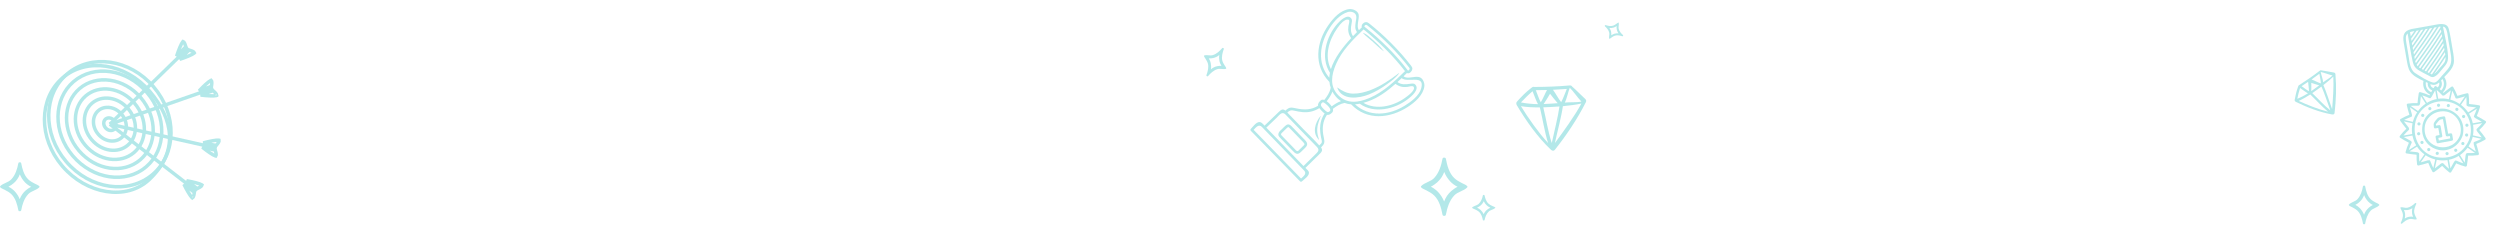 <svg width="1075" height="99" viewBox="0 0 1075 99" fill="none" xmlns="http://www.w3.org/2000/svg">
<g opacity="0.3">
<path d="M26.931 33.471L26.932 33.471C37.232 24.656 53.995 27.097 64.361 39.251C69.574 45.363 72.665 51.895 72.904 58.343C73.142 64.763 70.557 71.214 64.191 77.21L64.66 77.708L64.191 77.21C54.365 86.466 37.179 83.585 26.788 71.406C16.423 59.252 16.63 42.284 26.931 33.471Z" stroke="#00B2B5" stroke-width="1.5"/>
<path d="M66.037 37.328C76.264 49.318 75.961 66.161 65.654 74.982C55.347 83.803 38.689 81.474 28.462 69.484C18.234 57.494 18.537 40.65 28.844 31.83C39.151 23.009 55.809 25.338 66.037 37.328Z" stroke="#00B2B5" stroke-width="1.5"/>
<path d="M63.179 39.771C71.868 49.957 71.596 64.244 62.866 71.714C54.136 79.185 40.005 77.225 31.316 67.039C22.627 56.853 22.899 42.566 31.629 35.095C40.359 27.624 54.49 29.585 63.179 39.771Z" stroke="#00B2B5" stroke-width="1.5"/>
<path d="M60.548 42.02C67.821 50.546 67.577 62.479 60.299 68.707C53.021 74.936 41.215 73.314 33.942 64.789C26.67 56.263 26.913 44.33 34.191 38.102C41.469 31.873 53.276 33.495 60.548 42.02Z" stroke="#00B2B5" stroke-width="1.5"/>
<path d="M57.818 44.357C63.617 51.156 63.403 60.644 57.633 65.581C51.863 70.519 42.474 69.251 36.674 62.452C30.875 55.653 31.089 46.165 36.859 41.228C42.629 36.29 52.018 37.558 57.818 44.357Z" stroke="#00B2B5" stroke-width="1.5"/>
<path d="M55.071 46.718C59.385 51.776 59.2 58.796 54.952 62.431C50.704 66.066 43.752 65.153 39.438 60.096C35.124 55.038 35.309 48.018 39.556 44.383C43.804 40.748 50.756 41.66 55.071 46.718Z" stroke="#00B2B5" stroke-width="1.5"/>
<path d="M52.273 49.107C55.081 52.4 54.926 56.919 52.221 59.233C49.516 61.548 45.035 60.997 42.227 57.704C39.419 54.412 39.574 49.893 42.279 47.578C44.984 45.263 49.464 45.815 52.273 49.107Z" stroke="#00B2B5" stroke-width="1.5"/>
<path d="M49.096 51.824C50.196 53.116 50.076 54.797 49.122 55.614C48.168 56.43 46.492 56.288 45.393 54.998C44.293 53.707 44.413 52.026 45.367 51.209C46.323 50.392 47.998 50.535 49.096 51.824Z" stroke="#00B2B5" stroke-width="1.5"/>
<path d="M75.938 24.153C76.142 23.543 76.369 22.886 76.609 22.23C77.057 21.006 77.542 19.808 77.997 18.925C78.227 18.48 78.432 18.148 78.604 17.938C78.653 17.878 78.692 17.836 78.722 17.808C78.792 17.834 78.889 17.898 79.015 18.045C79.205 18.268 79.384 18.599 79.54 18.98C79.692 19.353 79.805 19.733 79.88 20.023C79.888 20.056 79.896 20.088 79.904 20.118L75.938 24.153ZM78.782 17.758C78.782 17.758 78.782 17.759 78.78 17.76C78.782 17.759 78.783 17.758 78.782 17.758Z" stroke="#00B2B5" stroke-width="1.5"/>
<path d="M77.281 25.504L81.312 21.53C81.342 21.537 81.373 21.545 81.405 21.554C81.695 21.629 82.074 21.742 82.447 21.894C82.827 22.05 83.157 22.229 83.38 22.419C83.527 22.546 83.591 22.644 83.617 22.715C83.589 22.745 83.546 22.785 83.486 22.835C83.276 23.006 82.945 23.212 82.501 23.442C81.62 23.898 80.424 24.383 79.201 24.832C78.546 25.073 77.89 25.3 77.281 25.504ZM83.666 22.655C83.666 22.655 83.665 22.656 83.664 22.658C83.665 22.656 83.666 22.655 83.666 22.655Z" stroke="#00B2B5" stroke-width="1.5"/>
<path d="M80.988 20.516L47.25 53.41" stroke="#00B2B5" stroke-width="1.5" stroke-miterlimit="10"/>
<path d="M85.618 39.082C86.061 38.615 86.546 38.115 87.042 37.621C87.965 36.702 88.911 35.822 89.696 35.217C90.092 34.911 90.418 34.698 90.663 34.58C90.732 34.547 90.786 34.526 90.825 34.512C90.878 34.566 90.939 34.666 90.991 34.853C91.07 35.137 91.092 35.512 91.072 35.924C91.052 36.326 90.993 36.718 90.939 37.014C90.933 37.047 90.927 37.079 90.921 37.109L85.618 39.082ZM90.9 34.493C90.9 34.493 90.899 34.493 90.897 34.493L90.9 34.493Z" stroke="#00B2B5" stroke-width="1.5"/>
<path d="M86.268 40.875L91.599 38.986C91.623 39.005 91.648 39.025 91.674 39.047C91.905 39.238 92.201 39.501 92.474 39.797C92.753 40.099 92.976 40.401 93.097 40.668C93.177 40.845 93.194 40.961 93.188 41.036C93.149 41.051 93.094 41.07 93.019 41.089C92.756 41.155 92.369 41.201 91.869 41.221C90.879 41.26 89.59 41.193 88.293 41.081C87.597 41.02 86.907 40.948 86.268 40.875ZM93.257 41.003C93.257 41.003 93.256 41.004 93.254 41.005C93.256 41.004 93.257 41.003 93.257 41.003Z" stroke="#00B2B5" stroke-width="1.5"/>
<path d="M91.725 37.923L47.254 53.412" stroke="#00B2B5" stroke-width="1.5" stroke-miterlimit="10"/>
<path d="M92.944 62.559L87.4 61.444C88.022 61.281 88.696 61.111 89.376 60.953C90.645 60.658 91.91 60.408 92.897 60.306C93.394 60.255 93.783 60.246 94.053 60.274C94.129 60.282 94.186 60.293 94.226 60.302C94.243 60.376 94.243 60.493 94.188 60.679C94.106 60.962 93.928 61.292 93.695 61.631C93.466 61.963 93.211 62.265 93.009 62.487C92.986 62.512 92.965 62.536 92.944 62.559ZM94.3 60.325C94.3 60.325 94.299 60.325 94.297 60.324C94.299 60.325 94.3 60.325 94.3 60.325Z" stroke="#00B2B5" stroke-width="1.5"/>
<path d="M87.013 63.315L92.538 64.517C92.548 64.546 92.559 64.577 92.57 64.609C92.666 64.894 92.779 65.274 92.856 65.669C92.934 66.074 92.965 66.449 92.927 66.74C92.903 66.933 92.856 67.04 92.812 67.1C92.771 67.093 92.715 67.079 92.642 67.056C92.383 66.974 92.03 66.809 91.595 66.563C90.732 66.074 89.672 65.337 88.628 64.558C88.068 64.14 87.518 63.714 87.013 63.315ZM92.889 67.109C92.889 67.109 92.888 67.109 92.886 67.109L92.889 67.109Z" stroke="#00B2B5" stroke-width="1.5"/>
<path d="M93.207 63.684L47.254 53.412" stroke="#00B2B5" stroke-width="1.5" stroke-miterlimit="10"/>
<path d="M84.78 81.078L80.23 77.718C80.861 77.834 81.543 77.966 82.225 78.111C83.499 78.382 84.751 78.692 85.688 79.018C86.16 79.183 86.517 79.34 86.749 79.48C86.815 79.52 86.862 79.553 86.895 79.579C86.879 79.653 86.83 79.759 86.701 79.905C86.508 80.126 86.207 80.35 85.852 80.557C85.505 80.761 85.146 80.926 84.869 81.042C84.838 81.055 84.808 81.067 84.78 81.078ZM86.952 79.631C86.952 79.631 86.951 79.631 86.95 79.629C86.951 79.631 86.952 79.631 86.952 79.631Z" stroke="#00B2B5" stroke-width="1.5"/>
<path d="M79.088 79.25L83.582 82.681C83.579 82.712 83.576 82.745 83.572 82.779C83.538 83.078 83.481 83.47 83.383 83.861C83.283 84.26 83.153 84.613 82.996 84.861C82.893 85.024 82.805 85.101 82.74 85.138C82.706 85.113 82.661 85.077 82.605 85.025C82.405 84.841 82.155 84.542 81.865 84.134C81.289 83.325 80.64 82.208 80.024 81.059C79.693 80.444 79.376 79.825 79.088 79.25ZM82.807 85.178C82.807 85.178 82.806 85.178 82.804 85.177C82.806 85.178 82.807 85.178 82.807 85.178Z" stroke="#00B2B5" stroke-width="1.5"/>
<path d="M84.541 82.209L47.254 53.412" stroke="#00B2B5" stroke-width="1.5" stroke-miterlimit="10"/>
</g>
<g opacity="0.3">
<path d="M612.458 37.261C612.681 35.847 611.959 33.792 610.516 33.234C608.475 32.445 605.264 34.242 603.535 32.798C604.013 32.334 604.486 31.871 604.954 31.412C605.083 31.477 605.229 31.522 605.41 31.537C605.865 31.574 606.317 31.275 606.631 30.979C606.99 30.64 607.231 30.171 607.3 29.684C607.387 29.06 607.04 28.635 606.685 28.165C601.636 21.616 595.331 15.332 588.867 10.184C588.846 10.167 588.824 10.155 588.803 10.142C588.784 10.123 588.767 10.105 588.746 10.088C588.302 9.743 587.873 9.457 587.285 9.52C586.796 9.573 586.357 9.8 586.016 10.154C585.7 10.482 585.491 10.937 585.511 11.397C585.517 11.533 585.546 11.652 585.585 11.764C585.186 12.149 584.77 12.552 584.336 12.976C583.088 11.366 584.557 8.195 584.227 6.298C583.937 4.636 581.625 3.721 580.153 3.908C576.342 4.395 573.368 7.759 571.262 10.724C565.93 18.232 564.778 28.188 571.585 35.152C571.604 35.172 571.625 35.185 571.644 35.202C571.731 36.061 571.921 36.912 572.218 37.752C572.194 37.798 572.173 37.849 572.161 37.909C571.772 39.811 570.66 41.494 569.439 42.979C568.882 42.781 568.331 42.776 567.9 43.18C567.29 43.753 566.56 44.558 566.799 45.458C563.891 47.287 560.825 47.315 557.511 46.625C555.081 46.119 554.488 45.937 552.718 47.567C551.683 46.689 550.941 47.093 549.914 48.09C547.866 50.077 545.822 52.069 543.746 54.027C543.315 53.533 542.854 53.03 542.358 52.726C540.614 51.661 538.916 54.392 537.854 55.42C537.629 55.638 537.622 56.012 537.841 56.237C544.9 63.483 551.959 70.729 559.017 77.975C559.133 78.093 559.263 78.142 559.39 78.147C559.537 78.165 559.694 78.123 559.833 77.987C560.812 77.032 563.056 75.674 562.834 74.087C562.749 73.482 561.916 72.747 561.322 72.206C563.212 70.315 565.131 68.454 567.045 66.589C568.201 65.463 569.047 64.736 568.052 63.41C569.505 61.933 569.741 61.304 569.242 59.167C568.441 55.733 568.61 52.318 570.594 49.361C571.435 49.605 572.231 48.995 572.816 48.415C572.854 48.377 572.884 48.337 572.909 48.297C572.91 48.296 572.911 48.294 572.912 48.294C573.26 47.837 573.286 47.319 573.14 46.804C574.625 45.652 576.299 44.616 578.159 44.26C579.07 44.611 580.022 44.801 580.997 44.867C581.006 44.877 581.011 44.886 581.02 44.896C587.838 51.998 597.645 50.958 605.387 45.958C608.421 43.996 611.864 41.016 612.458 37.261ZM575.406 40.907C571.627 37.011 572.555 32.093 574.468 27.621C576.974 21.761 581.813 16.99 586.336 12.644C586.395 12.691 586.456 12.737 586.516 12.785C592.888 17.913 599.15 24.089 604.147 30.587C599.643 35.014 594.795 39.617 588.903 42.116C584.262 44.086 579.279 44.901 575.406 40.907ZM572.288 29.722C569.342 24.039 571.524 17.062 575.067 12.084C575.861 10.969 578.206 7.768 579.973 8.529C580.544 8.774 579.891 10.778 579.821 11.231C579.525 13.151 579.863 14.844 580.999 16.392C577.428 20.239 573.782 24.932 572.288 29.722ZM605.442 30.39C605.446 30.394 605.45 30.4 605.462 30.41C605.455 30.404 605.448 30.396 605.442 30.39ZM588.217 43.61C592.63 42.055 596.507 39.206 600.051 36.056C601.554 37.224 603.225 37.609 605.14 37.371C605.739 37.297 607.419 36.721 607.841 37.301C608.919 38.779 604.949 41.528 604.145 42.105C599.159 45.689 591.776 47.449 586.25 44.228C586.908 44.048 587.565 43.839 588.217 43.61ZM588.101 11.039C594.543 16.177 600.824 22.441 605.857 28.969C606.019 29.183 606.176 29.321 606.158 29.586C606.147 29.762 606.001 29.961 605.888 30.088C605.761 30.232 605.618 30.34 605.434 30.383C605.301 30.262 605.202 30.08 605.098 29.94C600.082 23.384 593.768 17.15 587.344 11.98C586.985 11.697 586.411 11.454 586.819 10.983C587.258 10.477 587.664 10.704 588.101 11.039ZM571.782 12.012C573.6 9.182 576.181 6.252 579.472 5.201C580.734 4.798 582.606 5.15 583.107 6.574C583.416 7.456 583.058 8.733 582.934 9.623C582.734 11.066 582.546 12.605 583.512 13.793C582.953 14.351 582.378 14.937 581.795 15.547C580.657 13.929 580.793 12.182 581.149 10.298C581.288 9.565 581.541 8.653 581.077 7.99C579.438 5.647 576.173 8.995 575.129 10.166C570.27 15.614 567.64 24.785 571.873 31.294C571.725 32.011 571.632 32.729 571.599 33.444C566.223 27.094 567.428 18.784 571.782 12.012ZM571.956 47.639C571.491 48.098 571.121 48.421 570.529 48.055C570.035 47.749 569.612 47.321 569.206 46.911C568.355 46.05 567.264 45.003 568.672 44.036C569.156 43.703 570.542 45.077 570.813 45.342C571.259 45.779 572.373 46.935 571.956 47.639ZM559.453 76.767C552.656 69.789 545.857 62.811 539.06 55.833C540.122 54.697 541.306 53.227 542.616 54.582C543.34 55.33 544.064 56.08 544.789 56.828C547.086 59.2 549.383 61.572 551.68 63.944C553.978 66.317 556.275 68.688 558.574 71.06C559.298 71.808 560.023 72.555 560.749 73.303C562.042 74.636 560.595 75.755 559.453 76.767ZM565.36 66.618C563.734 68.202 562.107 69.785 560.503 71.39C557.952 68.759 555.403 66.127 552.853 63.495C550.074 60.626 547.295 57.757 544.517 54.886C546.009 53.478 547.483 52.05 548.957 50.624C550.106 49.512 551.276 47.703 552.719 49.196C554.943 51.497 557.169 53.794 559.395 56.092C561.682 58.454 563.97 60.815 566.258 63.175C567.635 64.594 566.624 65.385 565.36 66.618ZM568.021 58.909C568.141 59.587 568.678 61.01 568.191 61.583C567.91 61.914 567.602 62.226 567.294 62.535C565.158 60.16 562.796 57.945 560.578 55.655C558.23 53.231 555.881 50.808 553.536 48.381C554.508 47.495 555.172 47.22 556.673 47.62C557.803 47.922 558.982 48.086 560.144 48.206C562.711 48.472 565.159 47.849 567.319 46.49C567.637 46.938 568.032 47.35 568.379 47.717C568.739 48.096 569.145 48.478 569.584 48.801C568.243 50.796 567.637 52.938 567.622 55.362C567.615 56.547 567.816 57.745 568.021 58.909ZM572.63 45.746C572.319 45.275 571.944 44.852 571.641 44.538C571.373 44.261 570.95 43.869 570.469 43.532C571.477 42.279 572.396 40.903 572.935 39.386C573.294 40.047 573.73 40.7 574.25 41.341C574.983 42.245 575.778 42.945 576.619 43.479C575.176 43.982 573.849 44.822 572.63 45.746ZM604.117 45.396C597.279 49.665 588.78 50.453 582.649 44.864C583.327 44.821 584.011 44.725 584.698 44.592C584.713 44.605 584.727 44.62 584.744 44.632C590.932 49.062 599.821 46.941 605.461 42.567C606.893 41.457 610.611 38.454 608.533 36.31C608.006 35.765 607.146 35.927 606.479 36.014C604.453 36.283 602.63 36.561 600.911 35.279C601.517 34.725 602.114 34.165 602.702 33.602C605.275 35.757 612.723 31.84 611.147 37.904C610.304 41.148 606.803 43.72 604.117 45.396Z" fill="#00B2B5"/>
<path d="M561.281 63.498C561.691 63.093 562.024 62.658 562.081 62.069C562.147 61.377 561.603 60.734 561.163 60.272C559.204 58.251 557.247 56.23 555.29 54.208C554.925 53.837 554.506 53.523 553.968 53.5C553.417 53.475 552.93 53.856 552.554 54.215C551.966 54.785 551.375 55.355 550.784 55.924C550.246 56.441 549.701 57.002 549.677 57.794C549.658 58.459 550.137 58.93 550.563 59.369C552.304 61.167 554.046 62.966 555.788 64.764C556.289 65.281 556.819 65.923 557.548 66.104C558.421 66.32 559.093 65.639 559.657 65.084C560.198 64.555 560.739 64.027 561.281 63.498ZM557.786 64.973C557.33 64.86 556.923 64.278 556.616 63.961C554.874 62.162 553.133 60.364 551.391 58.566C551.283 58.454 551.175 58.342 551.067 58.231C551.054 58.217 550.962 58.108 550.953 58.104C550.868 57.981 550.834 57.884 550.831 57.812C550.813 57.396 551.315 57.016 551.588 56.754C552.179 56.186 552.77 55.616 553.358 55.045C553.498 54.912 553.601 54.821 553.721 54.746C553.737 54.736 553.851 54.683 553.86 54.675C553.879 54.669 553.898 54.663 553.917 54.659C553.923 54.657 553.924 54.657 553.928 54.656C553.935 54.656 553.94 54.656 553.952 54.656C553.967 54.656 553.969 54.655 553.972 54.654C553.981 54.657 553.995 54.663 554.029 54.672C554.038 54.675 554.036 54.674 554.042 54.677C554.066 54.689 554.09 54.702 554.114 54.716C554.263 54.802 554.304 54.853 554.463 55.014C556.42 57.037 558.378 59.057 560.335 61.078C560.507 61.26 560.672 61.441 560.802 61.655C560.889 61.798 560.926 61.914 560.929 61.997C560.932 62.079 560.901 62.151 560.838 62.257C560.756 62.394 560.626 62.524 560.478 62.67C559.936 63.2 559.395 63.728 558.854 64.258C558.608 64.498 558.191 65.074 557.786 64.973Z" fill="#00B2B5"/>
<path d="M601.64 31.499C601.682 31.439 601.597 31.388 601.548 31.426C597.733 34.307 593.927 36.961 589.43 38.702C587.006 39.64 584.414 40.297 581.802 40.261C579.187 40.225 577.173 39.129 575.099 37.66C575.092 37.656 575.086 37.657 575.079 37.655C575.078 37.654 575.076 37.654 575.075 37.654C575.064 37.652 575.054 37.655 575.044 37.66C575.04 37.661 575.037 37.662 575.033 37.665C575.031 37.667 575.028 37.67 575.026 37.672C575.018 37.68 575.013 37.688 575.011 37.699C575.011 37.701 575.011 37.703 575.011 37.704C575.011 37.711 575.008 37.717 575.01 37.724C575.012 37.729 575.015 37.734 575.016 37.738C575.016 37.738 575.016 37.738 575.017 37.739L575.018 37.739C577.073 43.339 584.323 42.315 588.636 40.612C591.484 39.487 594.152 37.866 596.616 36.058C598.391 34.755 600.355 33.322 601.64 31.499Z" fill="#00B2B5"/>
<path d="M567.891 49.994C567.902 49.965 567.884 49.936 567.86 49.921C567.836 49.906 567.803 49.904 567.783 49.93C565.441 52.834 564.172 57.149 567.103 60.096C567.122 60.116 567.152 60.117 567.176 60.105C567.199 60.093 567.214 60.07 567.204 60.04C566.697 58.623 566.358 57.21 566.392 55.695C566.437 53.683 567.215 51.856 567.891 49.994Z" fill="#00B2B5"/>
<path d="M594.881 21.998C594.885 22.001 594.888 22.004 594.892 22.007C594.915 22.025 594.938 22.017 594.954 22.001C594.956 22 594.957 21.999 594.959 21.997C594.96 21.995 594.96 21.994 594.962 21.992C594.979 21.977 594.987 21.955 594.971 21.931C594.968 21.927 594.965 21.924 594.962 21.919C594.961 21.919 594.961 21.919 594.961 21.919C593.656 20.131 592.031 18.655 590.372 17.206C589.134 16.125 587.761 14.728 586.213 14.108C586.172 14.091 586.14 14.112 586.123 14.143C586.107 14.175 586.107 14.217 586.132 14.246C587.235 15.509 588.692 16.518 589.939 17.638C591.576 19.107 593.143 20.646 594.882 21.997C594.88 21.997 594.88 21.997 594.881 21.998Z" fill="#00B2B5"/>
</g>
<path opacity="0.3" d="M681.684 42.585C679.765 40.828 677.991 38.92 676.016 37.224C675.84 36.905 675.508 36.69 675.015 36.735C669.929 37.2 664.836 37.367 659.732 37.383C659.478 37.287 659.184 37.305 658.883 37.489C658.739 37.554 658.62 37.646 658.523 37.756C656.264 39.474 654.201 41.558 652.317 43.67C651.967 44.061 651.936 44.516 652.082 44.9C652.111 45 652.149 45.099 652.208 45.2C656.186 51.947 661.186 59.006 666.908 64.4C667.021 64.506 667.14 64.578 667.262 64.632C667.673 64.9 668.203 64.909 668.606 64.4C673.638 58.05 678.194 51.272 681.872 44.041C681.897 43.991 681.911 43.944 681.929 43.895C682.142 43.493 682.127 42.991 681.684 42.585ZM680 43.67C678.058 44.123 674.853 43.886 672.858 44.097C673.685 42.654 674.357 39.285 675.015 37.756C676.265 38.891 678.784 42.495 680 43.67ZM671.3 43.913C670.116 42.489 668.897 40.086 667.778 38.61C669.763 38.525 671.747 38.4 673.73 38.238C673.031 39.846 672.184 42.403 671.3 43.913ZM669.81 44.366C669.08 44.422 668.351 44.473 667.626 44.521C666.372 44.604 665.074 44.687 663.762 44.74C664.706 43.285 665.673 41.829 666.517 40.315C667.56 41.706 668.689 43.035 669.81 44.366ZM662.537 43.978C661.733 42.632 661.033 40.216 660.398 38.781C662.004 38.772 663.609 38.743 665.21 38.696C664.387 40.16 663.452 42.569 662.537 43.978ZM666.682 46.019C667.965 45.958 669.266 45.882 670.57 45.781C669.846 50.792 668.295 56.548 667.262 61.508C665.657 56.741 664.814 51.032 663.616 46.153C664.652 46.117 665.679 46.066 666.682 46.019ZM672.042 45.656C674.339 45.44 677.775 45.028 680 44.521C677.251 49.677 672.094 56.816 668.606 61.508C669.574 56.948 671.403 50.267 672.042 45.656ZM659 39.233C659.665 40.746 660.489 43.368 661.341 44.785C659.218 44.781 656.018 44.476 654 44.041C655.252 42.683 657.579 40.398 659 39.233ZM654 45.656C656.218 46.07 659.853 46.221 662.141 46.185C663.272 50.796 664.212 56.979 665.677 61.508C661.672 57.21 657.041 50.628 654 45.656Z" fill="#00B2B5"/>
<path opacity="0.3" d="M1003.6 31.2C1001.83 30.92 1000.09 30.501 998.312 30.277C998.092 30.161 997.819 30.164 997.545 30.376C994.722 32.559 991.785 34.574 988.788 36.508C988.604 36.549 988.437 36.67 988.328 36.889C988.266 36.98 988.23 37.078 988.213 37.177C987.51 39.01 987.056 40.977 986.717 42.893C986.654 43.248 986.802 43.519 987.028 43.684C987.081 43.729 987.139 43.772 987.211 43.807C992.012 46.158 997.527 48.303 1002.86 49.224C1002.97 49.242 1003.06 49.238 1003.15 49.223C1003.49 49.22 1003.81 49.026 1003.86 48.583C1004.51 43.061 1004.72 37.474 1004.24 31.961C1004.24 31.922 1004.23 31.89 1004.22 31.856C1004.2 31.546 1004.01 31.265 1003.6 31.2ZM1003.01 32.454C1002.03 33.445 1000.06 34.519 998.96 35.391C998.92 34.255 998.087 32.079 997.917 30.959C999.067 31.135 1001.86 32.242 1003.01 32.454ZM997.976 35.874C996.76 35.508 995.166 34.595 993.97 34.175C995.107 33.378 996.229 32.559 997.337 31.718C997.512 32.899 997.946 34.678 997.976 35.874ZM997.264 36.694C996.855 37.001 996.444 37.305 996.036 37.606C995.329 38.126 994.594 38.663 993.842 39.188C993.867 38.002 993.905 36.806 993.849 35.624C994.971 36.024 996.119 36.357 997.264 36.694ZM992.843 39.215C991.88 38.75 990.586 37.635 989.69 37.055C990.631 36.444 991.565 35.823 992.491 35.192C992.54 36.338 992.868 38.066 992.843 39.215ZM996.027 38.817C996.759 38.298 997.497 37.764 998.228 37.215C999.628 40.349 1000.81 44.219 1002.02 47.44C999.333 45.324 996.755 42.383 994.271 40.049C994.867 39.638 995.453 39.222 996.027 38.817ZM999.048 36.589C1000.32 35.599 1002.19 34.069 1003.32 32.94C1003.58 36.92 1003.15 42.94 1002.81 46.933C1001.71 43.965 1000.35 39.462 999.048 36.589ZM989.032 37.84C989.975 38.453 991.416 39.639 992.433 40.127C991.183 40.925 989.189 41.958 987.843 42.47C988.084 41.222 988.62 39.041 989.032 37.84ZM988.432 43.392C989.887 42.792 992.081 41.508 993.415 40.624C995.761 42.829 998.569 46.004 1001.08 48.037C997.159 47.094 992.034 45.083 988.432 43.392Z" fill="#00B2B5"/>
<path opacity="0.3" d="M630.954 80.085C630.376 79.444 629.461 79.172 628.707 78.77C627.426 78.084 626.309 77.527 625.253 76.487C623.111 74.378 622.272 71.144 621.733 68.299C621.653 67.879 621.326 67.737 621.001 67.789C620.68 67.737 620.35 67.879 620.27 68.299C619.709 71.25 618.818 74.215 616.744 76.487C615.174 78.209 612.512 78.453 611.043 80.085C610.991 80.141 610.986 80.231 611.03 80.299C610.986 80.367 610.991 80.454 611.043 80.513C611.618 81.154 612.534 81.426 613.29 81.83C614.572 82.517 615.691 83.073 616.747 84.113C618.892 86.223 619.731 89.453 620.273 92.299C620.352 92.719 620.68 92.861 621.004 92.809C621.329 92.861 621.656 92.719 621.736 92.299C622.297 89.35 623.185 86.386 625.256 84.113C626.826 82.392 629.488 82.148 630.957 80.516C631.009 80.459 631.014 80.37 630.97 80.302C631.012 80.234 631.003 80.144 630.954 80.085ZM624.062 82.129C622.632 83.364 621.601 84.936 620.974 86.654C620.396 85.169 619.519 83.785 618.348 82.528C617.666 81.798 616.51 80.883 615.256 80.28C616.304 79.759 617.272 79.037 617.932 78.466C619.365 77.231 620.394 75.659 621.023 73.941C621.601 75.426 622.475 76.81 623.65 78.067C624.329 78.798 625.484 79.713 626.738 80.315C625.69 80.837 624.722 81.561 624.062 82.129Z" fill="#00B2B5"/>
<path opacity="0.3" d="M695.913 9.693C695.599 9.779 695.332 10.049 695.057 10.239C694.587 10.561 694.192 10.849 693.657 11.03C692.573 11.397 691.398 11.109 690.404 10.787C690.257 10.739 690.148 10.827 690.099 10.949C690.019 11.052 689.997 11.192 690.113 11.295C690.921 12.019 691.668 12.859 691.964 13.987C692.188 14.841 691.734 15.81 691.951 16.613C691.958 16.641 691.985 16.659 692.015 16.656C692.027 16.683 692.055 16.697 692.084 16.689C692.398 16.605 692.665 16.335 692.942 16.145C693.411 15.822 693.808 15.533 694.342 15.352C695.426 14.985 696.601 15.272 697.595 15.593C697.743 15.641 697.852 15.552 697.9 15.43C697.981 15.327 698.002 15.188 697.887 15.085C697.079 14.362 696.332 13.522 696.035 12.395C695.811 11.541 696.265 10.572 696.049 9.77C696.041 9.741 696.014 9.723 695.984 9.726C695.972 9.7 695.942 9.687 695.913 9.693ZM695.179 12.454C695.28 13.173 695.564 13.813 695.975 14.338C695.397 14.273 694.791 14.33 694.166 14.512C693.803 14.618 693.288 14.856 692.85 15.184C692.896 14.726 692.864 14.26 692.817 13.929C692.717 13.21 692.432 12.57 692.022 12.044C692.6 12.109 693.205 12.053 693.831 11.87C694.194 11.765 694.709 11.527 695.146 11.2C695.1 11.657 695.134 12.123 695.179 12.454Z" fill="#00B2B5"/>
<path opacity="0.3" d="M642.977 89.219C642.688 88.937 642.23 88.818 641.854 88.641C641.213 88.339 640.655 88.094 640.127 87.636C639.055 86.708 638.636 85.286 638.366 84.034C638.327 83.849 638.163 83.787 638.001 83.809C637.84 83.787 637.675 83.849 637.635 84.034C637.354 85.332 636.909 86.637 635.872 87.636C635.087 88.394 633.756 88.501 633.022 89.219C632.996 89.244 632.993 89.284 633.015 89.314C632.993 89.343 632.996 89.382 633.022 89.408C633.309 89.69 633.767 89.809 634.145 89.987C634.786 90.29 635.345 90.534 635.874 90.992C636.946 91.92 637.365 93.341 637.636 94.593C637.676 94.778 637.84 94.841 638.002 94.818C638.164 94.841 638.328 94.778 638.368 94.593C638.648 93.296 639.092 91.992 640.128 90.992C640.913 90.234 642.244 90.127 642.978 89.409C643.004 89.384 643.007 89.345 642.985 89.315C643.006 89.285 643.002 89.246 642.977 89.219ZM639.531 90.119C638.816 90.662 638.3 91.354 637.987 92.11C637.698 91.457 637.26 90.847 636.674 90.294C636.333 89.973 635.755 89.57 635.128 89.305C635.652 89.076 636.136 88.758 636.466 88.507C637.183 87.964 637.697 87.272 638.012 86.516C638.3 87.169 638.738 87.779 639.325 88.332C639.664 88.653 640.242 89.055 640.869 89.321C640.345 89.55 639.861 89.869 639.531 90.119Z" fill="#00B2B5"/>
<path opacity="0.3" d="M527.284 29.378C527.192 28.908 526.834 28.522 526.589 28.116C526.174 27.428 525.8 26.848 525.592 26.053C525.17 24.438 525.684 22.641 526.231 21.115C526.312 20.889 526.196 20.73 526.028 20.665C525.889 20.55 525.693 20.527 525.536 20.708C524.437 21.98 523.177 23.166 521.552 23.688C520.32 24.084 518.987 23.463 517.829 23.844C517.789 23.857 517.761 23.898 517.763 23.942C517.724 23.962 517.701 24.006 517.71 24.049C517.802 24.518 518.16 24.904 518.405 25.31C518.82 25.998 519.194 26.578 519.403 27.374C519.827 28.99 519.313 30.786 518.768 32.312C518.687 32.538 518.803 32.697 518.971 32.763C519.109 32.877 519.306 32.9 519.463 32.719C520.561 31.449 521.819 30.262 523.444 29.738C524.675 29.343 526.01 29.965 527.167 29.582C527.208 29.569 527.236 29.527 527.233 29.483C527.27 29.466 527.292 29.421 527.284 29.378ZM523.436 28.452C522.408 28.652 521.475 29.125 520.692 29.782C520.837 28.903 520.811 27.99 520.61 27.056C520.492 26.514 520.202 25.75 519.778 25.111C520.422 25.15 521.086 25.07 521.56 24.977C522.589 24.778 523.521 24.304 524.305 23.648C524.16 24.526 524.185 25.439 524.387 26.375C524.503 26.917 524.794 27.679 525.22 28.319C524.573 28.278 523.91 28.359 523.436 28.452Z" fill="#00B2B5"/>
<path opacity="0.3" d="M16.961 80.122C16.472 79.584 15.694 79.356 15.051 79.016C13.962 78.439 13.01 77.971 12.115 77.1C10.294 75.327 9.581 72.61 9.123 70.22C9.055 69.866 8.777 69.747 8.501 69.791C8.228 69.747 7.947 69.866 7.879 70.22C7.403 72.699 6.645 75.19 4.883 77.1C3.548 78.546 1.285 78.751 0.037 80.122C-0.008 80.17 -0.012 80.246 0.025 80.3C-0.012 80.355 -0.008 80.43 0.037 80.478C0.525 81.017 1.304 81.245 1.947 81.585C3.036 82.162 3.987 82.629 4.885 83.501C6.708 85.273 7.421 87.988 7.882 90.379C7.949 90.732 8.228 90.851 8.504 90.808C8.777 90.851 9.058 90.732 9.125 90.379C9.602 87.901 10.357 85.41 12.117 83.501C13.452 82.055 15.717 81.849 16.963 80.476C17.008 80.428 17.012 80.353 16.975 80.298C17.01 80.248 17.005 80.173 16.961 80.122ZM11.105 81.84C9.89 82.878 9.013 84.199 8.48 85.643C7.989 84.395 7.244 83.232 6.248 82.175C5.668 81.562 4.686 80.793 3.623 80.287C4.513 79.849 5.336 79.242 5.897 78.763C7.115 77.725 7.989 76.404 8.525 74.96C9.015 76.208 9.759 77.371 10.757 78.43C11.334 79.043 12.316 79.81 13.382 80.316C12.487 80.754 11.666 81.361 11.105 81.84Z" fill="#00B2B5"/>
<path opacity="0.3" d="M1023.07 87.978C1022.7 87.552 1022.1 87.372 1021.6 87.103C1020.76 86.647 1020.03 86.277 1019.34 85.587C1017.93 84.185 1017.39 82.036 1017.03 80.145C1016.98 79.867 1016.77 79.773 1016.56 79.806C1016.34 79.77 1016.13 79.864 1016.07 80.145C1015.71 82.106 1015.12 84.077 1013.76 85.587C1012.73 86.731 1010.99 86.894 1010.03 87.978C1009.99 88.016 1009.99 88.076 1010.02 88.119C1009.99 88.162 1010 88.222 1010.03 88.26C1010.4 88.686 1011.01 88.868 1011.5 89.135C1012.34 89.591 1013.07 89.961 1013.76 90.651C1015.17 92.053 1015.72 94.2 1016.07 96.091C1016.12 96.373 1016.34 96.467 1016.56 96.43C1016.77 96.463 1016.98 96.369 1017.03 96.091C1017.4 94.132 1017.98 92.161 1019.34 90.651C1020.37 89.507 1022.11 89.344 1023.07 88.258C1023.11 88.22 1023.11 88.16 1023.08 88.117C1023.11 88.076 1023.11 88.016 1023.07 87.978ZM1018.56 89.337C1017.62 90.158 1016.95 91.203 1016.54 92.345C1016.16 91.358 1015.58 90.438 1014.82 89.602C1014.37 89.117 1013.61 88.511 1012.79 88.11C1013.48 87.763 1014.11 87.284 1014.54 86.905C1015.48 86.084 1016.16 85.039 1016.57 83.895C1016.95 84.882 1017.52 85.804 1018.29 86.639C1018.74 87.125 1019.49 87.731 1020.31 88.132C1019.63 88.478 1018.99 88.958 1018.56 89.337Z" fill="#00B2B5"/>
<path opacity="0.3" d="M1039.18 94.195C1039.15 93.823 1038.9 93.495 1038.74 93.162C1038.47 92.596 1038.23 92.117 1038.13 91.484C1037.92 90.198 1038.46 88.848 1039 87.71C1039.08 87.543 1039.01 87.411 1038.88 87.346C1038.78 87.245 1038.63 87.211 1038.5 87.339C1037.55 88.235 1036.48 89.053 1035.17 89.327C1034.19 89.535 1033.2 88.947 1032.28 89.149C1032.24 89.155 1032.22 89.186 1032.22 89.22C1032.18 89.231 1032.16 89.265 1032.17 89.298C1032.2 89.669 1032.45 89.998 1032.61 90.331C1032.88 90.897 1033.12 91.376 1033.22 92.008C1033.43 93.294 1032.89 94.644 1032.35 95.783C1032.27 95.952 1032.35 96.086 1032.47 96.149C1032.57 96.248 1032.72 96.28 1032.86 96.154C1033.81 95.259 1034.87 94.44 1036.17 94.165C1037.16 93.957 1038.15 94.546 1039.08 94.343C1039.11 94.336 1039.13 94.306 1039.13 94.272C1039.17 94.262 1039.19 94.228 1039.18 94.195ZM1036.27 93.169C1035.46 93.241 1034.7 93.534 1034.04 93.979C1034.22 93.31 1034.27 92.6 1034.18 91.86C1034.13 91.43 1033.97 90.817 1033.69 90.287C1034.18 90.369 1034.71 90.361 1035.08 90.327C1035.89 90.255 1036.65 89.963 1037.31 89.517C1037.13 90.186 1037.08 90.896 1037.17 91.636C1037.21 92.065 1037.38 92.678 1037.66 93.208C1037.16 93.126 1036.64 93.135 1036.27 93.169Z" fill="#00B2B5"/>
<g opacity="0.3">
<path d="M1052.56 47.031C1048.1 45.713 1043.1 48.479 1041.88 52.964C1040.57 57.818 1042.85 62.617 1047.69 64.208C1052.44 65.768 1057.13 63.076 1058.83 58.584C1058.86 58.546 1058.87 58.505 1058.89 58.456C1058.91 58.409 1058.91 58.362 1058.92 58.317C1060.24 53.309 1057.57 48.513 1052.56 47.031ZM1042.6 55.005C1042.85 50.555 1046.73 47.616 1051 47.861C1056.06 48.153 1059.16 53.388 1057.87 58.036C1054.76 66.604 1042.08 64.242 1042.6 55.005Z" fill="#00B2B5"/>
<path d="M1040.29 56.864C1039.87 56.694 1039.47 56.969 1039.36 57.367C1039.27 57.692 1039.49 58.039 1039.79 58.151C1040.08 58.256 1040.34 58.164 1040.52 57.97C1040.6 57.911 1040.66 57.829 1040.69 57.72C1040.73 57.628 1040.73 57.528 1040.71 57.432C1040.68 57.184 1040.53 56.966 1040.29 56.864ZM1039.62 57.474C1039.62 57.493 1039.62 57.51 1039.62 57.528C1039.62 57.525 1039.61 57.521 1039.61 57.516C1039.62 57.503 1039.62 57.488 1039.62 57.474Z" fill="#00B2B5"/>
<path d="M1061.03 53.199C1060.68 53.056 1060.23 53.248 1060.13 53.617C1060.03 53.975 1060.17 54.351 1060.53 54.486C1060.82 54.592 1061.08 54.496 1061.27 54.297C1061.34 54.239 1061.4 54.16 1061.43 54.057C1061.47 53.964 1061.47 53.864 1061.45 53.768C1061.42 53.52 1061.27 53.299 1061.03 53.199ZM1060.36 53.807C1060.36 53.826 1060.36 53.843 1060.36 53.862C1060.36 53.858 1060.36 53.854 1060.35 53.85C1060.36 53.837 1060.36 53.822 1060.36 53.807Z" fill="#00B2B5"/>
<path d="M1048.35 45.939C1048.44 45.979 1048.55 45.983 1048.64 45.959C1048.89 45.929 1049.11 45.783 1049.21 45.538C1049.38 45.126 1049.11 44.721 1048.71 44.613C1048.38 44.525 1048.04 44.739 1047.93 45.045C1047.82 45.335 1047.91 45.593 1048.11 45.778C1048.17 45.85 1048.25 45.907 1048.35 45.939ZM1048.6 44.871C1048.58 44.869 1048.57 44.87 1048.55 44.869C1048.55 44.867 1048.55 44.866 1048.56 44.864C1048.57 44.867 1048.59 44.869 1048.6 44.871Z" fill="#00B2B5"/>
<path d="M1052.46 65.412C1052.1 65.315 1051.72 65.454 1051.59 65.822C1051.48 66.108 1051.57 66.363 1051.77 66.547C1051.82 66.624 1051.91 66.684 1052.02 66.717C1052.11 66.756 1052.21 66.76 1052.31 66.734C1052.55 66.704 1052.77 66.559 1052.87 66.314C1053.02 65.969 1052.82 65.513 1052.46 65.412ZM1052.26 65.648C1052.24 65.646 1052.23 65.648 1052.21 65.647C1052.21 65.645 1052.22 65.643 1052.22 65.641C1052.24 65.644 1052.25 65.646 1052.26 65.648Z" fill="#00B2B5"/>
<path d="M1041.81 50.296C1041.89 50.302 1041.97 50.291 1042.04 50.256C1042.05 50.256 1042.05 50.257 1042.05 50.256C1042.05 50.256 1042.05 50.255 1042.05 50.255C1042.06 50.25 1042.07 50.247 1042.08 50.242C1042.15 50.212 1042.22 50.161 1042.27 50.096C1042.48 49.862 1042.55 49.481 1042.33 49.221C1042.12 48.97 1041.78 48.834 1041.47 49.007C1041.15 49.19 1040.98 49.555 1041.15 49.91C1041.28 50.196 1041.54 50.31 1041.81 50.296ZM1041.5 49.313C1041.48 49.324 1041.47 49.336 1041.46 49.347C1041.46 49.344 1041.46 49.342 1041.47 49.339C1041.48 49.331 1041.49 49.322 1041.5 49.313Z" fill="#00B2B5"/>
<path d="M1058.73 61.106C1058.41 61.292 1058.24 61.652 1058.41 62.009C1058.54 62.296 1058.79 62.408 1059.07 62.394C1059.15 62.4 1059.22 62.389 1059.3 62.355C1059.3 62.355 1059.3 62.355 1059.31 62.354C1059.31 62.354 1059.31 62.353 1059.31 62.353C1059.32 62.349 1059.33 62.345 1059.34 62.341C1059.41 62.31 1059.48 62.258 1059.53 62.193C1059.74 61.958 1059.81 61.58 1059.59 61.319C1059.38 61.071 1059.03 60.931 1058.73 61.106ZM1058.76 61.412C1058.74 61.423 1058.73 61.435 1058.72 61.445C1058.72 61.443 1058.72 61.44 1058.72 61.438C1058.73 61.429 1058.75 61.42 1058.76 61.412Z" fill="#00B2B5"/>
<path d="M1056.15 46.404C1055.87 46.536 1055.76 46.794 1055.77 47.071C1055.76 47.145 1055.78 47.223 1055.81 47.3C1055.81 47.301 1055.81 47.302 1055.81 47.304C1055.81 47.305 1055.81 47.307 1055.81 47.308C1055.82 47.317 1055.82 47.326 1055.82 47.334C1055.85 47.411 1055.9 47.474 1055.97 47.522C1056.2 47.735 1056.58 47.803 1056.84 47.587C1057.09 47.382 1057.23 47.031 1057.06 46.729C1056.87 46.406 1056.51 46.239 1056.15 46.404ZM1056.75 46.754C1056.74 46.739 1056.73 46.73 1056.72 46.718C1056.72 46.718 1056.72 46.719 1056.72 46.72C1056.73 46.732 1056.74 46.743 1056.75 46.754Z" fill="#00B2B5"/>
<path d="M1044.07 63.691C1043.79 63.823 1043.67 64.08 1043.69 64.356C1043.68 64.431 1043.69 64.509 1043.73 64.588C1043.73 64.589 1043.73 64.59 1043.73 64.591C1043.73 64.593 1043.73 64.594 1043.73 64.596C1043.73 64.605 1043.74 64.612 1043.74 64.621C1043.77 64.699 1043.82 64.763 1043.89 64.811C1044.12 65.022 1044.5 65.091 1044.76 64.875C1045.01 64.668 1045.15 64.32 1044.98 64.015C1044.79 63.692 1044.43 63.526 1044.07 63.691ZM1044.67 64.041C1044.66 64.027 1044.65 64.017 1044.64 64.005C1044.64 64.006 1044.64 64.007 1044.64 64.008C1044.65 64.019 1044.66 64.029 1044.67 64.041Z" fill="#00B2B5"/>
<path d="M1040.48 53.878C1040.56 53.846 1040.62 53.797 1040.67 53.728C1040.68 53.722 1040.68 53.715 1040.69 53.709C1040.69 53.709 1040.69 53.708 1040.69 53.706C1040.69 53.706 1040.69 53.706 1040.69 53.705C1040.74 53.639 1040.77 53.569 1040.78 53.497C1040.86 53.275 1040.83 53.063 1040.67 52.839C1040.43 52.498 1039.86 52.528 1039.62 52.841C1039.14 53.452 1039.86 54.225 1040.48 53.878ZM1039.95 52.913C1039.95 52.913 1039.95 52.913 1039.95 52.912C1039.94 52.922 1039.93 52.928 1039.91 52.939C1039.92 52.93 1039.94 52.921 1039.95 52.913Z" fill="#00B2B5"/>
<path d="M1060.13 57.622C1059.65 58.231 1060.37 59.004 1060.99 58.66C1061.07 58.629 1061.14 58.579 1061.18 58.508C1061.19 58.501 1061.19 58.496 1061.2 58.488C1061.2 58.488 1061.2 58.488 1061.2 58.487L1061.2 58.486C1061.25 58.419 1061.28 58.348 1061.3 58.274C1061.37 58.053 1061.34 57.843 1061.18 57.618C1060.94 57.279 1060.38 57.31 1060.13 57.622ZM1060.46 57.695C1060.46 57.694 1060.46 57.694 1060.47 57.694C1060.45 57.703 1060.44 57.71 1060.42 57.72C1060.44 57.712 1060.45 57.703 1060.46 57.695Z" fill="#00B2B5"/>
<path d="M1052.34 45.926C1052.35 45.93 1052.35 45.934 1052.36 45.938C1052.36 45.939 1052.36 45.94 1052.36 45.942C1052.36 45.942 1052.36 45.943 1052.36 45.943C1052.43 45.993 1052.5 46.023 1052.57 46.037C1052.79 46.112 1053 46.084 1053.23 45.923C1053.57 45.679 1053.54 45.117 1053.23 44.869C1052.62 44.387 1051.84 45.114 1052.19 45.737C1052.22 45.812 1052.27 45.879 1052.34 45.926ZM1053.15 45.201C1053.15 45.203 1053.15 45.205 1053.15 45.206C1053.14 45.192 1053.14 45.178 1053.13 45.164C1053.14 45.176 1053.15 45.189 1053.15 45.201Z" fill="#00B2B5"/>
<path d="M1047.42 66.29C1047.45 66.364 1047.5 66.428 1047.57 66.476C1047.58 66.48 1047.58 66.484 1047.58 66.488C1047.59 66.489 1047.59 66.491 1047.59 66.492C1047.59 66.493 1047.59 66.493 1047.59 66.494C1047.66 66.542 1047.72 66.572 1047.79 66.587C1048.02 66.664 1048.23 66.636 1048.46 66.474C1048.79 66.23 1048.77 65.665 1048.46 65.419C1047.84 64.942 1047.07 65.666 1047.42 66.29ZM1048.38 65.751C1048.38 65.752 1048.38 65.754 1048.38 65.755C1048.38 65.742 1048.37 65.728 1048.36 65.714C1048.37 65.727 1048.37 65.739 1048.38 65.751Z" fill="#00B2B5"/>
<path d="M1044.65 47.375C1044.73 47.411 1044.82 47.426 1044.91 47.403C1044.92 47.401 1044.92 47.399 1044.93 47.398C1045.01 47.386 1045.08 47.356 1045.14 47.312C1045.39 47.182 1045.56 46.957 1045.52 46.639C1045.48 46.282 1045.15 45.987 1044.78 46.03C1044.01 46.119 1043.96 47.18 1044.65 47.375ZM1044.96 46.316C1044.96 46.317 1044.96 46.318 1044.96 46.319C1044.95 46.317 1044.93 46.312 1044.92 46.31C1044.93 46.312 1044.94 46.314 1044.96 46.316Z" fill="#00B2B5"/>
<path d="M1055.91 63.941C1055.53 63.989 1055.27 64.289 1055.28 64.672C1055.29 64.971 1055.52 65.216 1055.79 65.291C1055.87 65.323 1055.96 65.335 1056.05 65.314C1056.06 65.311 1056.07 65.305 1056.08 65.302C1056.14 65.289 1056.2 65.268 1056.25 65.238C1056.51 65.112 1056.69 64.877 1056.65 64.551C1056.61 64.196 1056.28 63.895 1055.91 63.941ZM1056.09 64.228C1056.09 64.228 1056.09 64.228 1056.09 64.229C1056.08 64.226 1056.07 64.222 1056.05 64.221C1056.07 64.224 1056.08 64.226 1056.09 64.228Z" fill="#00B2B5"/>
<path d="M1059.3 49.411C1059 49.419 1058.76 49.642 1058.68 49.919C1058.65 49.999 1058.64 50.087 1058.66 50.175C1058.66 50.183 1058.66 50.191 1058.67 50.199C1058.68 50.272 1058.7 50.336 1058.74 50.391C1058.87 50.644 1059.1 50.822 1059.42 50.782C1059.78 50.738 1060.07 50.41 1060.03 50.042C1059.99 49.657 1059.68 49.401 1059.3 49.411ZM1059.74 50.218C1059.74 50.219 1059.74 50.22 1059.74 50.221C1059.74 50.207 1059.75 50.196 1059.75 50.182C1059.75 50.194 1059.75 50.206 1059.74 50.218Z" fill="#00B2B5"/>
<path d="M1040.8 61.06C1040.76 61.144 1040.75 61.234 1040.77 61.326C1040.77 61.33 1040.77 61.334 1040.78 61.338C1040.79 61.423 1040.82 61.497 1040.86 61.56C1040.99 61.803 1041.22 61.974 1041.54 61.934C1041.89 61.889 1042.19 61.561 1042.14 61.193C1042.05 60.424 1041 60.372 1040.8 61.06ZM1041.86 61.369C1041.86 61.371 1041.86 61.372 1041.85 61.373C1041.86 61.36 1041.86 61.347 1041.86 61.333C1041.86 61.345 1041.86 61.358 1041.86 61.369Z" fill="#00B2B5"/>
<path d="M1050.85 50.029C1049.76 50.247 1048.66 50.192 1047.93 51.08C1046.7 52.581 1046.25 52.8 1046.57 54.734C1046.61 55.018 1046.88 55.266 1047.18 55.212C1047.61 55.137 1048.04 55.06 1048.47 54.984C1048.65 56.014 1048.83 57.044 1049.01 58.074C1048.6 58.147 1048.19 58.219 1047.77 58.293C1047.49 58.343 1047.24 58.602 1047.3 58.908C1047.43 59.648 1047.57 60.388 1047.71 61.125C1047.77 61.406 1048.02 61.661 1048.33 61.604C1050.32 61.237 1052.31 60.864 1054.3 60.507C1054.59 60.455 1054.83 60.2 1054.78 59.892C1054.67 59.198 1054.57 58.505 1054.45 57.813C1054.4 57.519 1054.15 57.295 1053.84 57.335C1053.45 57.385 1053.07 57.435 1052.69 57.486C1052.28 55.16 1051.87 52.833 1051.46 50.507C1051.41 50.229 1051.15 49.968 1050.85 50.029ZM1048.59 52.008C1049.13 51.353 1049.64 51.333 1050.47 51.21C1050.88 53.529 1051.28 55.849 1051.69 58.168C1051.74 58.462 1052 58.687 1052.31 58.647C1052.69 58.597 1053.07 58.547 1053.45 58.497C1053.5 58.837 1053.55 59.176 1053.61 59.516C1051.97 59.812 1050.33 60.114 1048.7 60.418C1048.62 60.04 1048.55 59.663 1048.48 59.285C1048.89 59.212 1049.3 59.139 1049.71 59.066C1049.78 59.054 1049.84 59.032 1049.89 59.003C1050.09 58.922 1050.24 58.733 1050.19 58.451C1049.94 57.061 1049.7 55.67 1049.46 54.278C1049.42 53.993 1049.15 53.745 1048.85 53.799C1048.41 53.878 1047.96 53.956 1047.52 54.034C1047.45 53.751 1047.39 53.471 1047.48 53.37C1047.85 52.916 1048.22 52.462 1048.59 52.008Z" fill="#00B2B5"/>
<path d="M1055.21 26.191C1055.19 24.108 1054.76 22.037 1054.4 19.992C1053.96 17.481 1053.61 14.899 1052.97 12.431C1052.17 9.346 1048.4 10.454 1046.22 10.84C1043.14 11.384 1040.07 11.928 1037 12.473C1033.47 13.26 1033.08 15.301 1033.63 18.549C1034.04 21.024 1034.44 23.502 1034.91 25.968C1035.21 27.576 1035.47 29.502 1036.43 30.876C1037.67 32.652 1039.94 33.804 1042.1 34.799C1041.57 37.243 1042.63 39.601 1044.88 40.63C1044.82 40.758 1044.75 40.887 1044.68 41.016C1043.39 40.448 1042.07 39.952 1040.69 39.605C1040.4 39.529 1040.12 39.805 1040.07 40.075C1039.83 41.49 1039.67 42.911 1039.53 44.339C1038.14 44.309 1036.75 44.344 1035.37 44.548C1035.1 44.588 1034.83 44.865 1034.9 45.163C1035.21 46.583 1035.61 47.975 1036.04 49.366C1034.72 49.88 1033.43 50.464 1032.21 51.194C1031.95 51.353 1031.96 51.745 1032.12 51.967C1032.94 53.141 1033.83 54.253 1034.74 55.36C1033.73 56.324 1032.77 57.337 1031.94 58.455C1031.77 58.681 1031.79 59.065 1032.05 59.227C1033.27 60.005 1034.54 60.702 1035.82 61.386C1035.25 62.681 1034.75 64.002 1034.4 65.375C1034.33 65.674 1034.6 65.948 1034.87 65.995C1036.29 66.242 1037.71 66.398 1039.13 66.538C1039.1 67.928 1039.13 69.322 1039.34 70.698C1039.38 70.973 1039.65 71.243 1039.95 71.177C1041.37 70.86 1042.76 70.455 1044.15 70.033C1044.66 71.353 1045.24 72.64 1045.97 73.856C1046.13 74.123 1046.52 74.108 1046.74 73.952C1047.92 73.129 1049.03 72.235 1050.13 71.326C1051.1 72.331 1052.11 73.291 1053.22 74.124C1053.45 74.292 1053.83 74.273 1053.99 74.018C1054.77 72.79 1055.47 71.523 1056.15 70.242C1057.45 70.81 1058.76 71.306 1060.14 71.653C1060.43 71.729 1060.71 71.452 1060.76 71.182C1061 69.767 1061.16 68.347 1061.3 66.919C1062.69 66.949 1064.08 66.914 1065.46 66.71C1065.73 66.669 1066 66.393 1065.94 66.095C1065.62 64.675 1065.22 63.283 1064.8 61.892C1066.11 61.379 1067.4 60.794 1068.62 60.064C1068.88 59.904 1068.87 59.514 1068.71 59.291C1067.89 58.117 1067 57.005 1066.09 55.898C1067.1 54.933 1068.06 53.921 1068.89 52.802C1069.06 52.576 1069.04 52.193 1068.78 52.031C1067.56 51.252 1066.29 50.556 1065.01 49.872C1065.58 48.577 1066.08 47.256 1066.43 45.883C1066.5 45.584 1066.23 45.31 1065.96 45.263C1064.54 45.015 1063.13 44.86 1061.7 44.72C1061.73 43.33 1061.7 41.936 1061.49 40.559C1061.45 40.284 1061.18 40.014 1060.88 40.08C1059.46 40.398 1058.07 40.802 1056.68 41.225C1056.17 39.905 1055.58 38.617 1054.86 37.402C1054.7 37.135 1054.31 37.15 1054.09 37.306C1052.91 38.128 1051.8 39.022 1050.69 39.932C1050.62 39.851 1050.54 39.77 1050.46 39.69C1052.23 37.881 1052.47 35.209 1051.03 33.117C1052.87 31.165 1055.24 29.057 1055.21 26.191ZM1051.48 23.439C1049.65 26.35 1047.7 29.181 1045.74 32.001C1045.51 31.953 1045.27 31.855 1045.03 31.732C1047.17 28.67 1049.3 25.595 1051.3 22.434C1051.36 22.763 1051.42 23.1 1051.48 23.439ZM1051.59 24.488C1051.63 25.369 1051.52 26.227 1051.02 26.964C1050.49 27.742 1049.81 28.437 1049.19 29.137C1048.66 29.727 1047.61 31.235 1046.67 31.809C1048.35 29.395 1050.01 26.969 1051.59 24.488ZM1037.13 13.566C1037.49 13.503 1037.85 13.439 1038.21 13.376C1037.7 14.15 1037.16 14.909 1036.62 15.665C1036.52 15.046 1036.42 14.428 1036.31 13.809C1036.56 13.718 1036.82 13.635 1037.13 13.566ZM1036.78 16.586C1037.57 15.478 1038.36 14.369 1039.09 13.219C1039.43 13.159 1039.77 13.098 1040.11 13.039C1039.11 14.602 1038.03 16.12 1036.96 17.634C1036.9 17.284 1036.84 16.934 1036.78 16.586ZM1037.45 20.51C1039.32 17.887 1041.21 15.269 1042.92 12.541C1043.26 12.481 1043.6 12.42 1043.94 12.359C1041.96 15.498 1039.79 18.525 1037.63 21.55C1037.57 21.204 1037.51 20.857 1037.45 20.51ZM1037.8 22.458C1040.2 19.084 1042.64 15.719 1044.82 12.204C1045.17 12.143 1045.51 12.082 1045.85 12.021C1043.39 15.944 1040.67 19.715 1037.99 23.489C1037.92 23.146 1037.86 22.802 1037.8 22.458ZM1038.19 24.583C1038.18 24.52 1038.17 24.456 1038.15 24.393C1041.08 20.284 1044.05 16.189 1046.71 11.903C1046.72 11.89 1046.72 11.875 1046.72 11.861C1047.08 11.79 1047.44 11.71 1047.81 11.635C1044.85 16.353 1041.58 20.884 1038.35 25.422C1038.29 25.141 1038.24 24.859 1038.19 24.583ZM1038.53 26.295C1042 21.421 1045.53 16.562 1048.69 11.478C1048.9 11.446 1049.12 11.425 1049.34 11.411C1049.36 11.52 1049.38 11.631 1049.4 11.741C1046.1 17.04 1042.43 22.117 1038.81 27.2C1038.7 26.908 1038.61 26.605 1038.53 26.295ZM1051.13 21.478C1049.02 24.863 1046.73 28.142 1044.45 31.409C1044.22 31.275 1044 31.139 1043.81 31.025C1046.25 27.555 1048.69 24.073 1050.96 20.485C1051.01 20.817 1051.07 21.147 1051.13 21.478ZM1050.79 19.526C1048.41 23.342 1045.81 27.031 1043.23 30.71C1043 30.596 1042.78 30.477 1042.56 30.36C1045.31 26.468 1048.07 22.57 1050.62 18.54C1050.68 18.868 1050.73 19.197 1050.79 19.526ZM1050.45 17.574C1047.79 21.837 1044.87 25.945 1041.97 30.049C1041.75 29.93 1041.54 29.801 1041.32 29.678C1044.38 25.364 1047.46 21.049 1050.28 16.573C1050.33 16.907 1050.39 17.241 1050.45 17.574ZM1050.1 15.617C1047.18 20.317 1043.94 24.833 1040.74 29.349C1040.61 29.273 1040.48 29.202 1040.35 29.124C1040.26 29.072 1040.18 29.015 1040.1 28.958C1043.45 24.241 1046.85 19.528 1049.92 14.623C1049.98 14.954 1050.04 15.285 1050.1 15.617ZM1049.75 13.666C1046.59 18.759 1043.07 23.635 1039.61 28.518C1039.42 28.321 1039.27 28.106 1039.14 27.88C1042.7 22.881 1046.3 17.892 1049.57 12.696C1049.63 13.019 1049.69 13.343 1049.75 13.666ZM1042.03 12.699C1040.53 15.048 1038.91 17.325 1037.29 19.597C1037.23 19.248 1037.17 18.901 1037.11 18.552C1038.44 16.686 1039.78 14.824 1041 12.882C1041.33 12.822 1041.67 12.763 1042 12.703C1042.01 12.701 1042.02 12.7 1042.03 12.699ZM1043.13 35.27C1043.41 35.398 1043.68 35.524 1043.94 35.65C1043.79 37.111 1044.55 38.359 1045.86 38.876C1045.71 39.135 1045.56 39.396 1045.42 39.657C1043.63 38.865 1042.84 37.157 1043.13 35.27ZM1048.83 35.456C1049.07 36.225 1048.81 37.049 1048.18 37.586C1047.99 37.434 1047.8 37.278 1047.61 37.133C1047.38 36.965 1047 36.983 1046.84 37.239C1046.7 37.46 1046.56 37.685 1046.43 37.908C1045.59 37.661 1045.1 36.996 1045.04 36.171C1046.66 36.852 1047.78 36.391 1048.83 35.456ZM1051.22 40.928C1052.09 40.211 1052.96 39.501 1053.86 38.827C1053.58 40.107 1053.29 41.386 1053 42.666C1051.46 42.309 1049.92 42.258 1048.44 42.47C1048.21 41.202 1047.99 39.934 1047.77 38.665C1048.62 39.374 1049.41 40.149 1050.16 40.957C1050.38 41.186 1050.67 41.178 1050.89 41.053C1051 41.053 1051.11 41.017 1051.22 40.928ZM1060.6 45.06C1060.59 45.372 1060.8 45.576 1061.04 45.645C1061.11 45.722 1061.22 45.777 1061.36 45.791C1062.48 45.901 1063.6 46.018 1064.72 46.18C1063.58 46.9 1062.45 47.62 1061.31 48.339C1060.47 47.104 1059.43 46.002 1058.19 45.084C1058.97 43.971 1059.75 42.858 1060.53 41.745C1060.63 42.847 1060.64 43.955 1060.6 45.06ZM1065.07 55.365C1064.84 55.58 1064.85 55.873 1064.97 56.089C1064.97 56.197 1065.01 56.31 1065.1 56.419C1065.81 57.291 1066.52 58.166 1067.19 59.068C1065.92 58.782 1064.65 58.495 1063.38 58.209C1063.65 56.66 1063.65 55.128 1063.42 53.661C1064.73 53.429 1066.05 53.195 1067.36 52.962C1066.65 53.813 1065.88 54.605 1065.07 55.365ZM1061.99 59.364C1059.85 65.492 1054.29 68.668 1047.93 67.599C1041.01 66.438 1037.32 59.665 1038.51 53.085C1039.72 46.372 1046.26 42.559 1052.72 43.749C1059.87 45.065 1063.98 52.598 1061.99 59.364ZM1045.01 69.216C1044.89 68.885 1044.57 68.825 1044.32 68.927C1044.22 68.9 1044.12 68.897 1044 68.933C1042.97 69.248 1041.94 69.556 1040.89 69.824C1041.61 68.8 1042.32 67.777 1043.04 66.754C1044.06 67.426 1045.18 67.97 1046.4 68.355C1046.65 68.435 1046.91 68.505 1047.16 68.569C1046.89 69.8 1046.61 71.03 1046.33 72.261C1045.82 71.278 1045.4 70.25 1045.01 69.216ZM1040.23 66.196C1040.24 65.884 1040.03 65.68 1039.8 65.612C1039.72 65.534 1039.61 65.479 1039.48 65.466C1038.35 65.357 1037.23 65.238 1036.11 65.076C1037.18 64.399 1038.25 63.724 1039.32 63.047C1040.17 64.322 1041.24 65.451 1042.5 66.377C1041.77 67.421 1041.04 68.466 1040.31 69.511C1040.21 68.409 1040.2 67.302 1040.23 66.196ZM1035.76 55.892C1035.99 55.677 1035.98 55.383 1035.86 55.167C1035.86 55.06 1035.82 54.947 1035.73 54.838C1035.02 53.966 1034.31 53.091 1033.64 52.188C1034.89 52.469 1036.14 52.751 1037.39 53.032C1037.07 54.587 1037.03 56.136 1037.24 57.624C1035.99 57.848 1034.73 58.07 1033.47 58.292C1034.18 57.443 1034.95 56.653 1035.76 55.892ZM1057.65 44.702C1056.62 44.005 1055.47 43.429 1054.21 43.006C1054.02 42.941 1053.83 42.884 1053.64 42.829C1053.93 41.551 1054.21 40.274 1054.5 38.996C1055.01 39.979 1055.43 41.007 1055.82 42.041C1055.95 42.371 1056.26 42.433 1056.51 42.33C1056.61 42.356 1056.72 42.359 1056.83 42.324C1057.87 42.008 1058.9 41.7 1059.94 41.432C1059.18 42.522 1058.42 43.612 1057.65 44.702ZM1044.64 42.201C1044.97 42.347 1045.23 42.168 1045.34 41.917C1045.42 41.868 1045.5 41.793 1045.56 41.687C1046.07 40.732 1046.58 39.784 1047.13 38.856C1047.35 40.098 1047.57 41.339 1047.79 42.581C1046.3 42.875 1044.88 43.434 1043.6 44.215C1042.92 43.14 1042.24 42.064 1041.56 40.989C1042.62 41.323 1043.64 41.747 1044.64 42.201ZM1040.6 44.681C1040.71 43.556 1040.83 42.434 1040.99 41.316C1041.68 42.401 1042.36 43.485 1043.05 44.57C1041.79 45.425 1040.66 46.5 1039.75 47.75C1038.68 47.005 1037.62 46.261 1036.56 45.517C1037.66 45.416 1038.77 45.405 1039.87 45.439C1040.18 45.45 1040.38 45.24 1040.45 45.002C1040.53 44.927 1040.59 44.822 1040.6 44.681ZM1036.85 50.228C1037.18 50.104 1037.24 49.79 1037.14 49.537C1037.17 49.44 1037.17 49.331 1037.13 49.216C1036.82 48.181 1036.51 47.148 1036.25 46.103C1037.29 46.832 1038.33 47.562 1039.37 48.291C1038.6 49.454 1037.99 50.749 1037.6 52.149C1037.58 52.23 1037.56 52.31 1037.54 52.393C1036.3 52.112 1035.05 51.833 1033.81 51.553C1034.79 51.043 1035.82 50.617 1036.85 50.228ZM1037 61.418C1037.15 61.096 1036.97 60.831 1036.72 60.725C1036.67 60.637 1036.59 60.559 1036.49 60.502C1035.54 59.995 1034.59 59.481 1033.66 58.932C1034.89 58.713 1036.13 58.496 1037.36 58.277C1037.65 59.773 1038.2 61.197 1038.97 62.491C1037.91 63.162 1036.85 63.834 1035.79 64.506C1036.12 63.451 1036.55 62.425 1037 61.418ZM1050.67 70.3C1050.45 70.071 1050.16 70.079 1049.94 70.204C1049.84 70.204 1049.72 70.24 1049.62 70.33C1048.74 71.046 1047.87 71.756 1046.97 72.43C1047.25 71.193 1047.53 69.955 1047.8 68.716C1049.37 69.034 1050.92 69.06 1052.4 68.83C1052.62 70.084 1052.85 71.338 1053.07 72.593C1052.22 71.883 1051.43 71.108 1050.67 70.3ZM1056.19 69.055C1055.87 68.909 1055.6 69.088 1055.49 69.34C1055.41 69.39 1055.33 69.464 1055.27 69.57C1054.76 70.525 1054.25 71.473 1053.7 72.401C1053.49 71.171 1053.27 69.941 1053.05 68.711C1054.54 68.403 1055.95 67.833 1057.23 67.041C1057.91 68.117 1058.59 69.192 1059.27 70.268C1058.22 69.933 1057.19 69.51 1056.19 69.055ZM1060.23 66.576C1060.12 67.702 1060 68.823 1059.84 69.941C1059.16 68.856 1058.47 67.77 1057.79 66.684C1059.03 65.826 1060.15 64.751 1061.07 63.493C1062.13 64.242 1063.2 64.992 1064.27 65.74C1063.17 65.841 1062.07 65.853 1060.96 65.818C1060.65 65.808 1060.45 66.017 1060.38 66.255C1060.3 66.329 1060.25 66.434 1060.23 66.576ZM1063.98 61.029C1063.65 61.153 1063.59 61.466 1063.69 61.719C1063.67 61.816 1063.66 61.925 1063.7 62.041C1064.01 63.075 1064.32 64.107 1064.59 65.152C1063.54 64.418 1062.49 63.684 1061.44 62.949C1062.08 61.985 1062.61 60.926 1063.01 59.784C1063.1 59.474 1063.18 59.163 1063.25 58.854C1064.51 59.138 1065.77 59.421 1067.02 59.704C1066.04 60.214 1065.02 60.64 1063.98 61.029ZM1063.83 49.839C1063.69 50.161 1063.86 50.425 1064.11 50.532C1064.16 50.62 1064.24 50.698 1064.34 50.755C1065.3 51.262 1066.24 51.775 1067.17 52.325C1065.88 52.553 1064.59 52.782 1063.3 53.011C1062.98 51.548 1062.43 50.158 1061.66 48.892C1062.79 48.178 1063.92 47.464 1065.04 46.75C1064.71 47.806 1064.29 48.831 1063.83 49.839ZM1049.69 38.919C1049.47 38.713 1049.25 38.512 1049.03 38.314C1050.06 37.364 1050.28 35.866 1049.66 34.624C1049.86 34.409 1050.06 34.185 1050.27 33.953C1051.25 35.561 1051.04 37.559 1049.69 38.919ZM1052.66 29.591C1051.81 30.653 1050.88 31.658 1049.96 32.665C1049.13 33.573 1047.66 35.899 1046.22 35.508C1043.65 34.806 1040.79 32.862 1038.57 31.455C1036.21 29.961 1036.08 26.342 1035.64 23.845C1035.31 22.038 1035.02 20.224 1034.72 18.413C1034.42 16.644 1034.3 15.274 1035.29 14.395C1035.95 18.356 1036.56 22.344 1037.41 26.268C1037.83 28.217 1038.58 29.386 1040.3 30.366C1041.56 31.091 1042.86 31.764 1044.16 32.423C1044.7 32.7 1045.59 33.307 1046.26 33.141C1048.02 32.71 1049.37 30.582 1050.5 29.311C1051.94 27.697 1052.74 26.559 1052.66 24.353C1052.49 20.081 1051.26 15.666 1050.47 11.458C1050.62 11.483 1050.77 11.511 1050.91 11.556C1052.38 12.007 1052.55 15.963 1052.78 17.215C1053.08 18.841 1053.38 20.468 1053.65 22.099C1054.12 24.898 1054.54 27.273 1052.66 29.591Z" fill="#00B2B5"/>
</g>
</svg>
